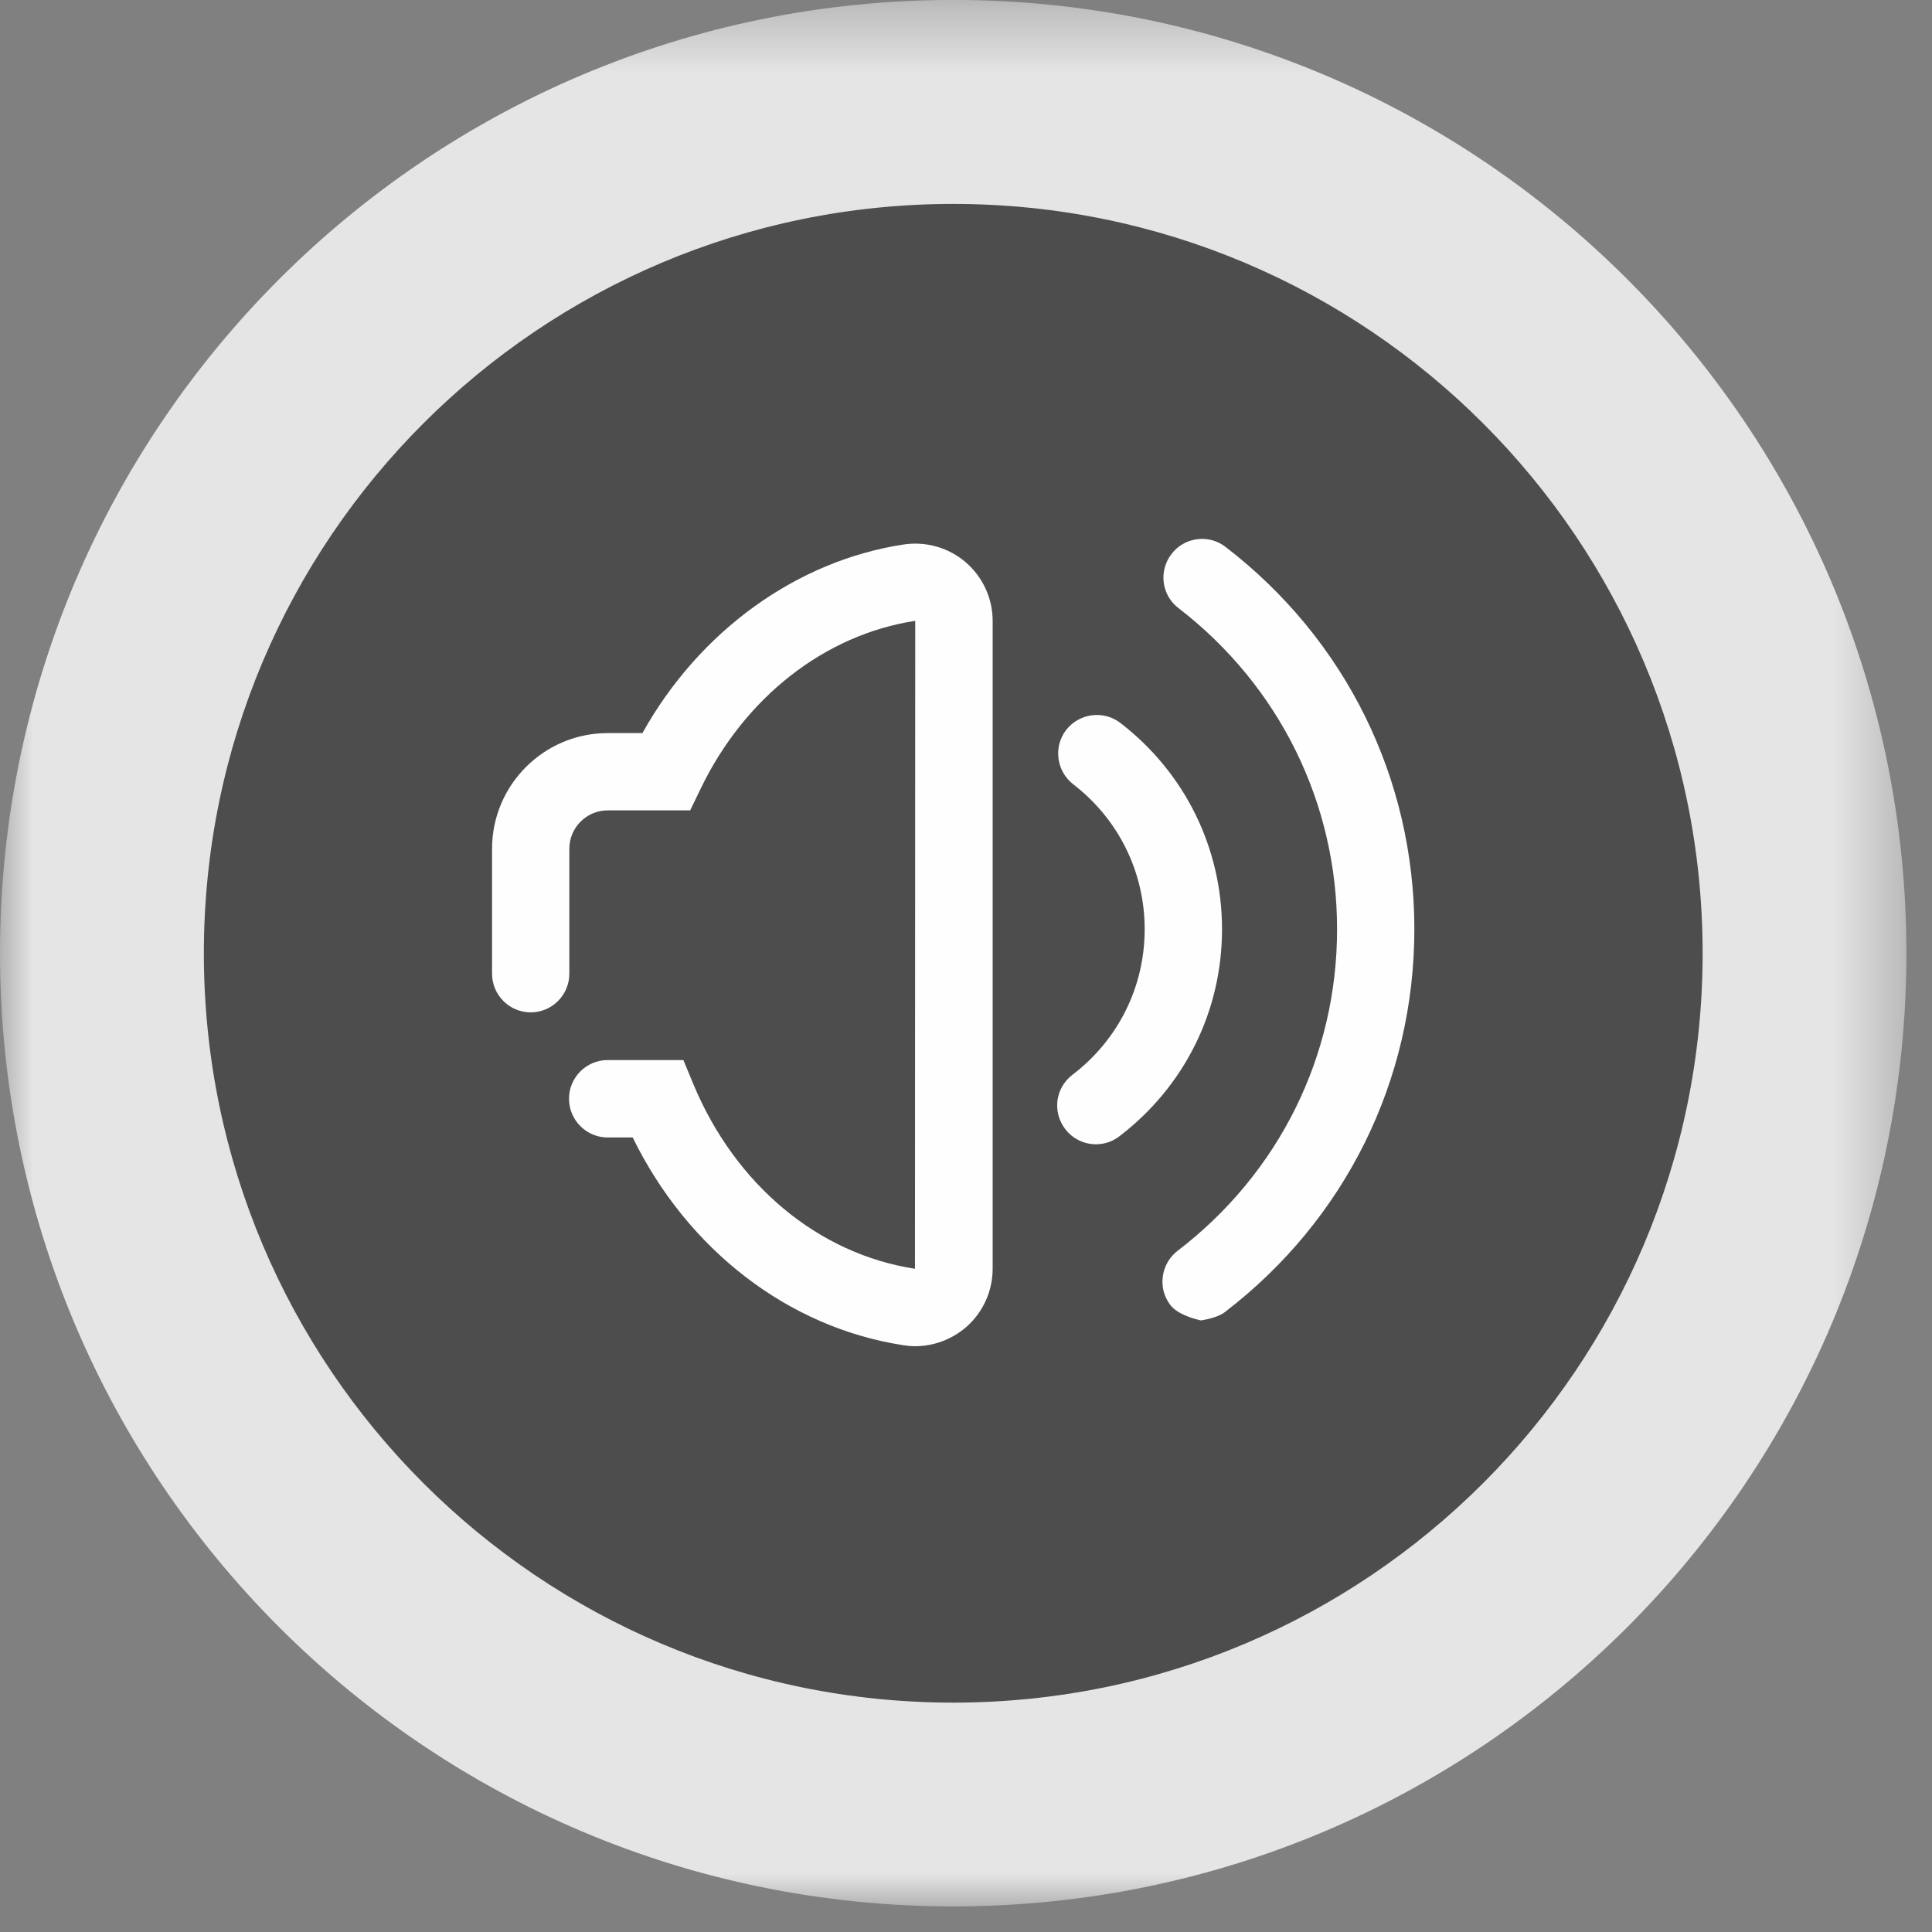 <?xml version="1.0" encoding="UTF-8" standalone="no"?>
<svg width="29px" height="29px" viewBox="0 0 29 29" version="1.1" xmlns="http://www.w3.org/2000/svg" xmlns:xlink="http://www.w3.org/1999/xlink">
    <rect x="0" y="0" width="29" height="29" fill="#808080" stroke="none"/>
    <!-- Generator: Sketch 40 (33762) - http://www.bohemiancoding.com/sketch -->
    <title>volume</title>
    <desc>Created with Sketch.</desc>
    <defs>
        <polygon id="path-1" points="0 29 28.616 29 28.616 0.384 0 0.384 0 29"></polygon>
    </defs>
    <g id="Page-1" stroke="none" stroke-width="1" fill="none" fill-rule="evenodd">
        <g id="Artboard" transform="translate(-13, -12)">
            <g id="volume" transform="translate(13, 11)">
                <g id="Group-3" transform="translate(0, 0.616)">
                    <mask id="mask-2" fill="white">
                        <use xlink:href="#path-1"></use>
                    </mask>
                    <g id="Clip-2"></g>
                    <path d="M28.616,14.692 C28.616,22.594 22.21,29 14.308,29 C6.406,29 0,22.594 0,14.692 C0,6.79 6.406,0.383 14.308,0.383 C22.21,0.383 28.616,6.79 28.616,14.692" id="Fill-1" fill="#E5E5E5" mask="url(#mask-2)"></path>
                </g>
                <path d="M25.557,15.309 C25.557,21.521 20.521,26.557 14.308,26.557 C8.096,26.557 3.06,21.521 3.06,15.309 C3.06,9.097 8.096,4.061 14.308,4.061 C20.521,4.061 25.557,9.097 25.557,15.309" id="Fill-4" fill="#4D4D4E"></path>
                <path d="M20.07,14.947 C20.07,16.851 19.198,18.611 17.676,19.775 C17.553,19.87 17.474,20.008 17.454,20.162 C17.433,20.315 17.474,20.467 17.568,20.59 C17.68,20.735 17.945,20.801 17.997,20.813 L18.025,20.82 L18.053,20.815 C18.091,20.809 18.279,20.776 18.383,20.697 C20.193,19.311 21.23,17.217 21.23,14.947 C21.23,12.687 20.199,10.596 18.398,9.211 C18.275,9.115 18.125,9.074 17.968,9.094 C17.814,9.114 17.678,9.193 17.585,9.316 C17.489,9.439 17.449,9.592 17.468,9.746 C17.489,9.9 17.568,10.036 17.691,10.129 C19.203,11.295 20.07,13.051 20.07,14.947" id="Fill-6" fill="#FEFEFE"></path>
                <path d="M16.098,17.133 C15.973,17.228 15.895,17.364 15.873,17.518 C15.854,17.671 15.895,17.824 15.989,17.947 C16.1,18.092 16.268,18.176 16.451,18.176 C16.577,18.176 16.7,18.135 16.801,18.057 C17.782,17.307 18.343,16.176 18.343,14.948 C18.343,13.729 17.787,12.6 16.819,11.853 C16.568,11.658 16.202,11.703 16.003,11.957 C15.809,12.21 15.856,12.575 16.109,12.772 C16.791,13.297 17.182,14.091 17.182,14.948 C17.182,15.811 16.787,16.607 16.098,17.133" id="Fill-8" fill="#FEFEFE"></path>
                <path d="M7.966,16.196 C8.286,16.196 8.546,15.935 8.546,15.615 L8.546,13.74 C8.546,13.423 8.804,13.164 9.121,13.164 L10.36,13.164 L10.518,12.837 C11.178,11.467 12.382,10.526 13.738,10.319 L13.734,20.045 C12.281,19.821 11.037,18.785 10.406,17.27 L10.258,16.912 L9.121,16.912 C8.801,16.912 8.541,17.173 8.541,17.492 C8.541,17.812 8.801,18.074 9.121,18.074 L9.497,18.074 C10.324,19.764 11.835,20.927 13.558,21.192 C13.618,21.201 13.677,21.207 13.736,21.207 C14.014,21.207 14.284,21.106 14.497,20.925 C14.752,20.705 14.9,20.383 14.9,20.047 L14.9,10.319 C14.9,9.981 14.752,9.662 14.496,9.44 C14.239,9.219 13.898,9.123 13.564,9.173 C11.957,9.417 10.497,10.472 9.643,12.004 L9.121,12.004 C8.164,12.004 7.386,12.783 7.386,13.74 L7.386,15.615 C7.386,15.935 7.646,16.196 7.966,16.196" id="Fill-10" fill="#FEFEFE"></path>
            </g>
        </g>
    </g>
</svg>